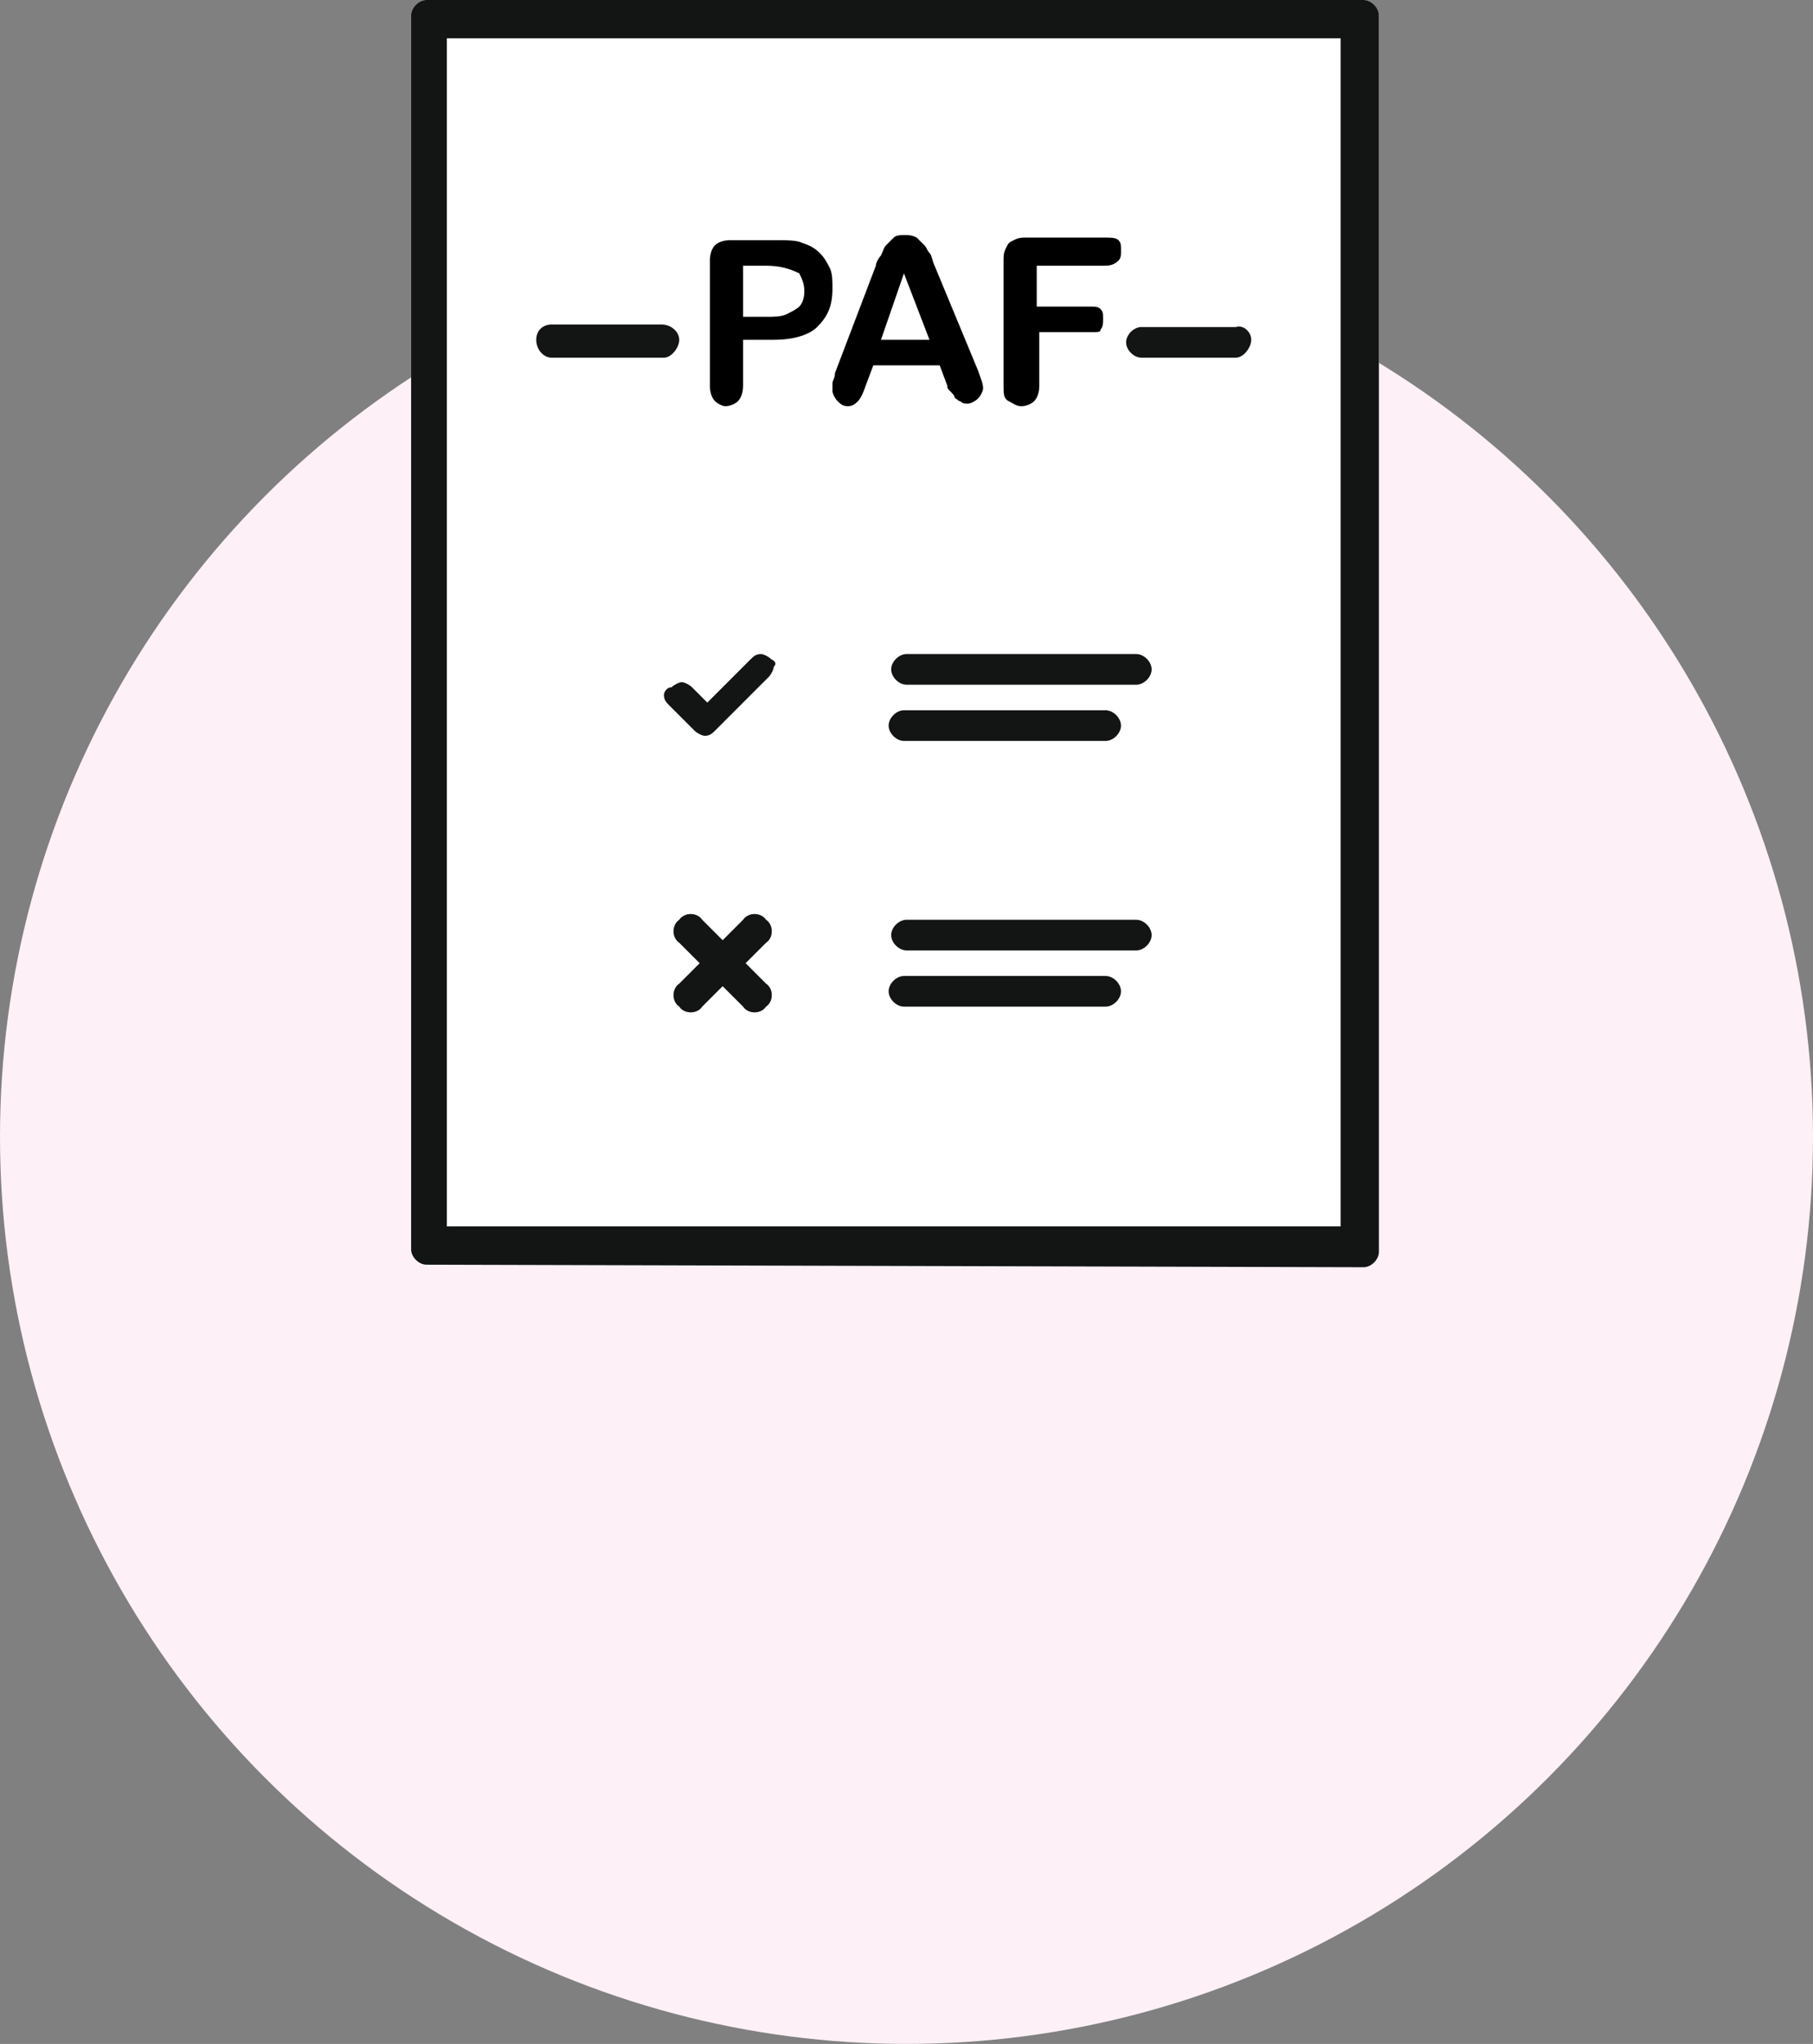 <?xml version="1.0" encoding="utf-8"?>
<!-- Generator: Adobe Illustrator 28.2.0, SVG Export Plug-In . SVG Version: 6.00 Build 0)  -->
<svg version="1.1" id="Capa_1" xmlns="http://www.w3.org/2000/svg" xmlns:xlink="http://www.w3.org/1999/xlink" x="0px" y="0px"
	 viewBox="0 0 71 80" style="enable-background:new 0 0 71 80;" xml:space="preserve">
<rect x="0" y="0" width="71" height="80" fill="#808080" stroke="none"/>
<style type="text/css">
	.st0{fill-rule:evenodd;clip-rule:evenodd;fill:#FDF0F6;}
	.st1{fill-rule:evenodd;clip-rule:evenodd;fill:#FFFFFF;}
	.st2{fill-rule:evenodd;clip-rule:evenodd;fill:#131515;}
</style>
<g id="Page-1">
	<g id="Pla-de-treball-nou-amb-text" transform="translate(-344, -4122)">
		<g id="paf1_icona" transform="translate(344, 4122)">
			<circle id="Oval-Copy" class="st0" cx="35.5" cy="44.5" r="35.5"/>
			<path id="Fill-12-Copy" class="st1" d="M16.7,49.5c-0.3,0-0.6-0.3-0.6-0.6V0.6c0-0.3,0.3-0.6,0.6-0.6h36.7C53.7,0,54,0.3,54,0.6
				V49c0,0.3-0.3,0.6-0.6,0.6L16.7,49.5z"/>
			<path id="Fill-12" class="st2" d="M16.7,49.5c-0.3,0-0.6-0.3-0.6-0.6V0.6c0-0.3,0.3-0.6,0.6-0.6h36.7C53.7,0,54,0.3,54,0.6V49
				c0,0.3-0.3,0.6-0.6,0.6L16.7,49.5z M17.5,48h35V1.5h-35V48z"/>
			<g id="Group-6" transform="translate(21, 6)">
				<path id="Fill-4" class="st2" d="M9,32.5c0.3,0.2,0.3,0.7,0,0.9c-0.2,0.3-0.7,0.3-0.9,0l-0.8-0.8l-0.8,0.8
					c-0.2,0.3-0.7,0.3-0.9,0c-0.3-0.2-0.3-0.7,0-0.9l0.8-0.8l-0.8-0.8c-0.3-0.2-0.3-0.7,0-0.9c0.2-0.3,0.7-0.3,0.9,0l0.8,0.8L8.1,30
					c0.2-0.3,0.7-0.3,0.9,0c0.3,0.2,0.3,0.7,0,0.9l-0.8,0.8L9,32.5z"/>
				<path id="Fill-8" class="st2" d="M9.2,19.8c-0.1-0.1-0.3-0.2-0.4-0.2c-0.2,0-0.3,0.1-0.4,0.2L7.2,21l-0.5,0.5l-0.6-0.6
					c-0.1-0.1-0.3-0.2-0.4-0.2s-0.3,0.1-0.4,0.2c-0.2,0-0.3,0.2-0.3,0.3c0,0.2,0.1,0.3,0.2,0.4l1,1c0.1,0.1,0.3,0.2,0.4,0.2
					c0.2,0,0.3-0.1,0.4-0.2l2.1-2.1c0.1-0.1,0.2-0.3,0.2-0.4C9.4,20,9.4,19.9,9.2,19.8L9.2,19.8z"/>
				<path id="Fill-9" class="st2" d="M23.5,20.8h-9c-0.3,0-0.6-0.3-0.6-0.6c0-0.3,0.3-0.6,0.6-0.6h9c0.3,0,0.6,0.3,0.6,0.6
					S23.8,20.8,23.5,20.8z"/>
				<path id="Fill-10" class="st2" d="M22.3,23h-7.9c-0.3,0-0.6-0.3-0.6-0.6c0-0.3,0.3-0.6,0.6-0.6h7.9c0.3,0,0.6,0.3,0.6,0.6
					S22.6,23,22.3,23z"/>
				<path id="Fill-10-Copy" class="st2" d="M27.4,8h-3.7c-0.3,0-0.6-0.3-0.6-0.6s0.3-0.6,0.6-0.6h3.7C27.7,6.7,28,7,28,7.3
					S27.7,8,27.4,8z"/>
				<path id="Fill-10-Copy-2" class="st2" d="M5,8H0.6C0.3,8,0,7.7,0,7.3s0.3-0.6,0.6-0.6h4.3c0.4,0,0.7,0.3,0.7,0.6S5.3,8,5,8z"/>
				<path id="Fill-11" class="st2" d="M23.5,31.2h-9c-0.3,0-0.6-0.3-0.6-0.6c0-0.3,0.3-0.6,0.6-0.6h9c0.3,0,0.6,0.3,0.6,0.6
					C24.1,30.9,23.8,31.2,23.5,31.2z"/>
				<path id="Fill-12_00000117651158852788334170000015699354952569348226_" class="st2" d="M22.3,33.4h-7.9c-0.3,0-0.6-0.3-0.6-0.6
					s0.3-0.6,0.6-0.6h7.9c0.3,0,0.6,0.3,0.6,0.6S22.6,33.4,22.3,33.4z"/>
				<g>
					<path d="M9.3,7.3H8.1v1.8c0,0.3-0.1,0.5-0.2,0.6C7.8,9.8,7.6,9.9,7.4,9.9C7.3,9.9,7.1,9.8,7,9.7S6.8,9.4,6.8,9.1V4.2
						c0-0.3,0.1-0.5,0.2-0.6c0.1-0.1,0.3-0.2,0.6-0.2h1.7c0.5,0,0.9,0,1.1,0.1c0.3,0.1,0.5,0.2,0.7,0.4s0.3,0.4,0.4,0.6
						c0.1,0.2,0.1,0.5,0.1,0.8c0,0.7-0.2,1.1-0.6,1.5C10.7,7.1,10.1,7.3,9.3,7.3z M9,4.4H8.1v2H9c0.3,0,0.6,0,0.8-0.1
						s0.4-0.2,0.5-0.3c0.1-0.1,0.2-0.3,0.2-0.6c0-0.3-0.1-0.5-0.2-0.7C9.9,4.5,9.5,4.4,9,4.4z"/>
					<path d="M16.1,9.1l-0.3-0.8h-2.6l-0.3,0.8c-0.1,0.3-0.2,0.5-0.3,0.6c-0.1,0.1-0.2,0.2-0.4,0.2c-0.2,0-0.3-0.1-0.4-0.2
						c-0.1-0.1-0.2-0.3-0.2-0.4c0-0.1,0-0.2,0-0.3c0-0.1,0.1-0.2,0.1-0.4l1.6-4.2c0-0.1,0.1-0.3,0.2-0.4c0.1-0.2,0.1-0.3,0.2-0.4
						c0.1-0.1,0.2-0.2,0.3-0.3c0.1-0.1,0.3-0.1,0.4-0.1c0.2,0,0.3,0,0.5,0.1c0.1,0.1,0.2,0.2,0.3,0.3s0.1,0.2,0.2,0.3
						c0.1,0.1,0.1,0.3,0.2,0.5l1.7,4.1c0.1,0.3,0.2,0.5,0.2,0.7c0,0.1-0.1,0.3-0.2,0.4c-0.1,0.1-0.3,0.2-0.4,0.2
						c-0.1,0-0.2,0-0.3-0.1c-0.1,0-0.1-0.1-0.2-0.1c0-0.1-0.1-0.2-0.2-0.3S16.1,9.2,16.1,9.1z M13.5,7.3h1.9l-1-2.6L13.5,7.3z"/>
					<path d="M22.2,4.4h-2.6V6h2.1c0.2,0,0.3,0,0.4,0.1c0.1,0.1,0.1,0.2,0.1,0.4c0,0.1,0,0.3-0.1,0.4C22.1,7,22,7,21.8,7h-2.1v2.1
						c0,0.3-0.1,0.5-0.2,0.6c-0.1,0.1-0.3,0.2-0.5,0.2c-0.2,0-0.3-0.1-0.5-0.2s-0.2-0.3-0.2-0.6V4.2c0-0.2,0-0.3,0.1-0.5
						s0.1-0.2,0.3-0.3s0.3-0.1,0.5-0.1h3.1c0.2,0,0.4,0,0.5,0.1c0.1,0.1,0.1,0.2,0.1,0.4c0,0.2,0,0.3-0.1,0.4
						C22.6,4.4,22.4,4.4,22.2,4.4z"/>
				</g>
			</g>
		</g>
	</g>
</g>
</svg>
